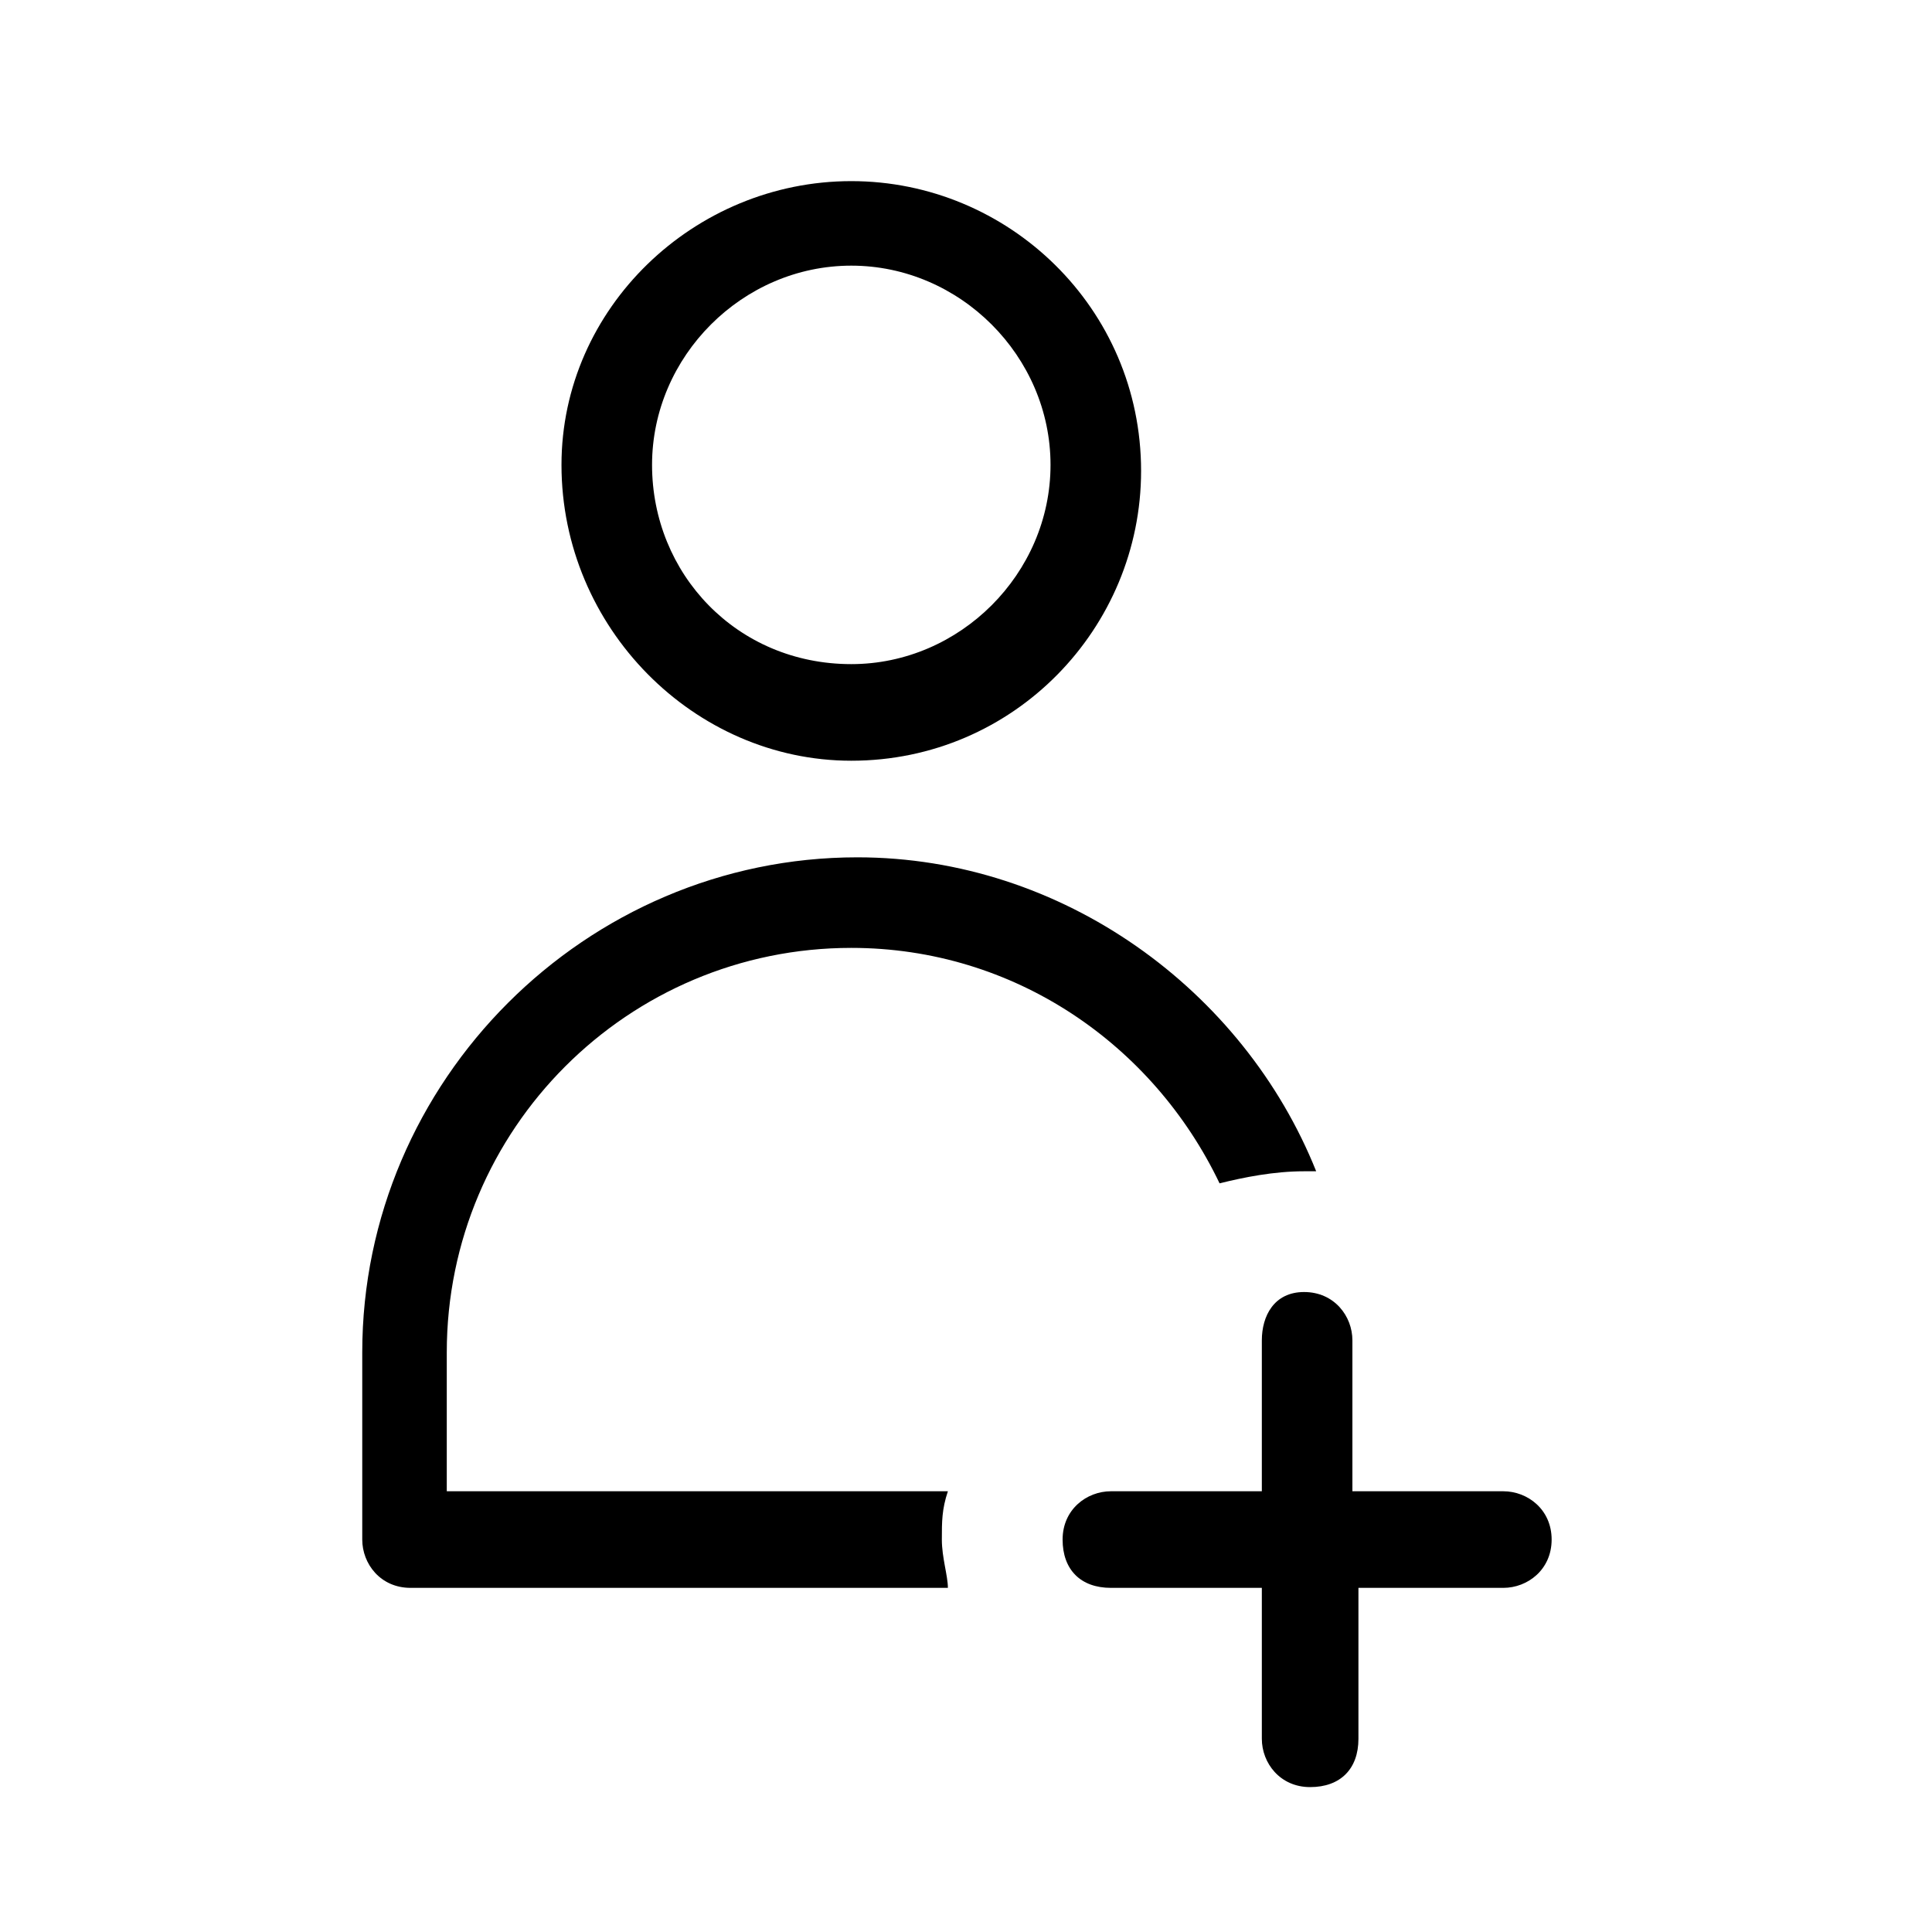 <svg width="32" height="32" viewBox="0 0 32 32" fill="none" xmlns="http://www.w3.org/2000/svg">
<path d="M7.4 24.7V22.4C7.4 18.7 10.4 15.7 14.1 15.7C16.8 15.7 19.1 17.3 20.2 19.6C20.6 19.5 21.1 19.4 21.6 19.4C21.7 19.4 21.7 19.4 21.8 19.4C20.6 16.4 17.6 14.2 14.2 14.2C9.7 14.2 6 17.9 6 22.4V25.5C6 25.9 6.3 26.3 6.8 26.3H15.7C15.7 26.1 15.6 25.8 15.6 25.5C15.6 25.2 15.6 25 15.7 24.7H7.4Z" fill="black"/>
<path d="M14.1 12.6C16.8 12.6 18.9 10.4 18.9 7.8C18.9 5.1 16.7 3 14.1 3C11.5 3 9.3 5.1 9.3 7.7C9.3 10.4 11.5 12.6 14.1 12.6ZM14.1 4.4C15.9 4.4 17.4 5.9 17.4 7.7C17.4 9.5 15.9 11 14.1 11C12.2 11 10.8 9.5 10.8 7.7C10.8 5.9 12.3 4.4 14.1 4.4Z" fill="black"/>
<path d="M24.9 24.7H22.4V22.2C22.4 21.8 22.1 21.4 21.6 21.4C21.1 21.4 20.9 21.8 20.9 22.2V24.7H18.4C18 24.7 17.6 25 17.6 25.5C17.6 26 17.9 26.3 18.4 26.3H20.9V28.8C20.9 29.2 21.2 29.6 21.7 29.6C22.2 29.6 22.5 29.3 22.5 28.8V26.3H24.9C25.3 26.3 25.7 26 25.7 25.5C25.7 25 25.3 24.7 24.9 24.7Z" fill="black"/>
</svg>
